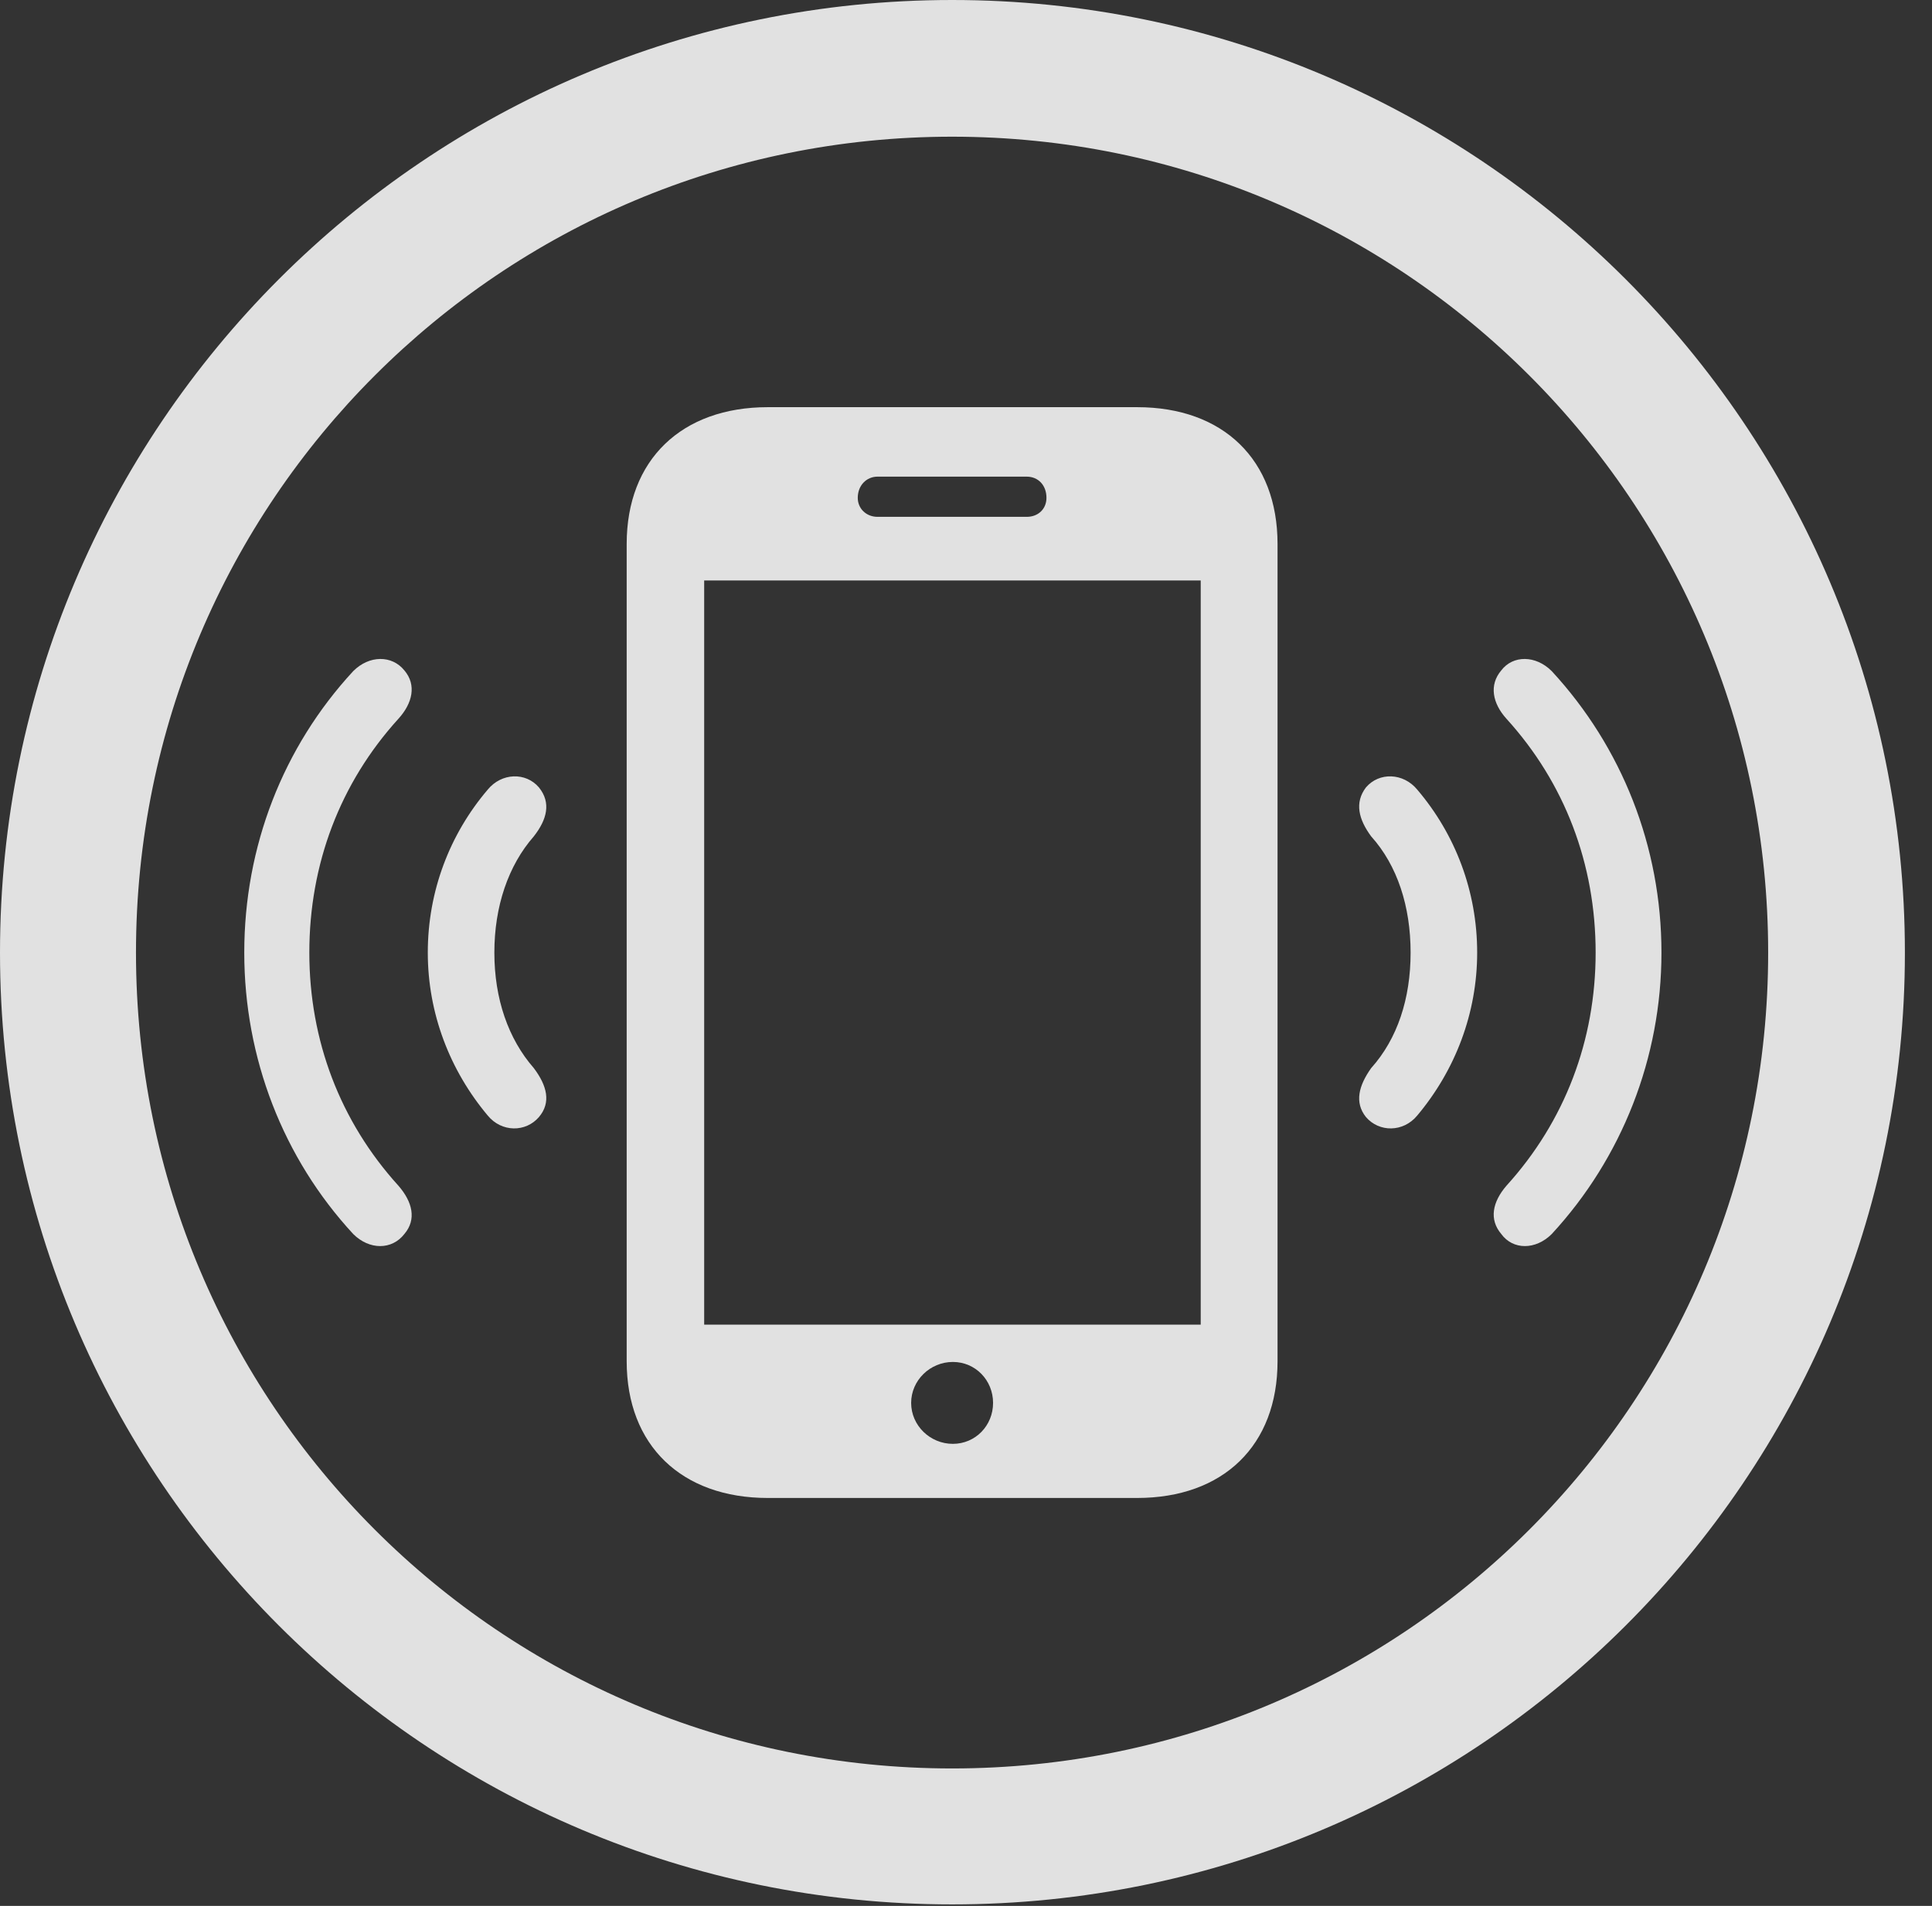 <?xml version="1.0" encoding="UTF-8"?>
<!--Generator: Apple Native CoreSVG 341-->
<!DOCTYPE svg
PUBLIC "-//W3C//DTD SVG 1.1//EN"
       "http://www.w3.org/Graphics/SVG/1.1/DTD/svg11.dtd">
<svg version="1.1" xmlns="http://www.w3.org/2000/svg" xmlns:xlink="http://www.w3.org/1999/xlink" viewBox="0 0 25.801 25.459">
 <rect x="0" y="0" width="25.801" height="25.459" fill="#333333" stroke="none"/>
 <g>
  <rect height="25.459" opacity="0" width="25.801" x="0" y="0"/>
  <path d="M12.715 25.439C19.736 25.439 25.439 19.746 25.439 12.725C25.439 5.703 19.736 0 12.715 0C5.693 0 0 5.703 0 12.725C0 19.746 5.693 25.439 12.715 25.439ZM12.715 23.623C6.689 23.623 1.816 18.75 1.816 12.725C1.816 6.699 6.689 1.826 12.715 1.826C18.74 1.826 23.613 6.699 23.613 12.725C23.613 18.75 18.74 23.623 12.715 23.623Z" fill="white" fill-opacity="0.85"/>
  <path d="M5.4 16.484C5.566 16.289 5.508 16.055 5.322 15.84C4.541 14.98 4.131 13.896 4.131 12.725C4.131 11.543 4.541 10.459 5.322 9.6C5.508 9.395 5.566 9.15 5.4 8.955C5.234 8.75 4.932 8.75 4.717 8.965C3.779 9.98 3.262 11.309 3.262 12.725C3.262 14.131 3.779 15.469 4.717 16.484C4.932 16.699 5.234 16.699 5.4 16.484ZM20.049 16.484C20.205 16.699 20.508 16.699 20.723 16.484C21.66 15.469 22.188 14.131 22.188 12.725C22.188 11.309 21.66 9.98 20.723 8.965C20.508 8.75 20.205 8.75 20.049 8.955C19.883 9.15 19.932 9.395 20.117 9.6C20.898 10.459 21.309 11.543 21.309 12.725C21.309 13.896 20.898 14.98 20.117 15.84C19.932 16.055 19.883 16.289 20.049 16.484Z" fill="white" fill-opacity="0.85"/>
  <path d="M7.197 14.922C7.363 14.727 7.305 14.502 7.129 14.268C6.787 13.877 6.602 13.34 6.602 12.725C6.602 12.109 6.787 11.562 7.129 11.172C7.305 10.947 7.363 10.723 7.197 10.518C7.021 10.312 6.699 10.322 6.514 10.547C6.006 11.143 5.713 11.904 5.713 12.725C5.713 13.535 6.006 14.297 6.514 14.902C6.699 15.127 7.021 15.127 7.197 14.922ZM18.242 14.922C18.418 15.127 18.74 15.127 18.926 14.902C19.434 14.297 19.727 13.535 19.727 12.725C19.727 11.904 19.434 11.143 18.926 10.547C18.74 10.322 18.418 10.312 18.242 10.518C18.086 10.723 18.145 10.947 18.311 11.172C18.662 11.562 18.838 12.109 18.838 12.725C18.838 13.34 18.662 13.877 18.311 14.268C18.145 14.502 18.086 14.727 18.242 14.922Z" fill="white" fill-opacity="0.85"/>
  <path d="M8.369 18.184C8.369 19.307 9.102 20.01 10.254 20.01L15.185 20.01C16.338 20.01 17.061 19.307 17.061 18.184L17.061 7.266C17.061 6.143 16.338 5.439 15.185 5.439L10.254 5.439C9.102 5.439 8.369 6.143 8.369 7.266ZM9.404 17.695L9.404 7.754L16.035 7.754L16.035 17.695ZM12.725 19.287C12.422 19.287 12.168 19.043 12.168 18.74C12.168 18.438 12.422 18.193 12.725 18.193C13.027 18.193 13.262 18.438 13.262 18.74C13.262 19.043 13.027 19.287 12.725 19.287ZM11.455 6.65C11.455 6.484 11.572 6.367 11.719 6.367L13.711 6.367C13.867 6.367 13.975 6.484 13.975 6.65C13.975 6.797 13.867 6.904 13.711 6.904L11.719 6.904C11.572 6.904 11.455 6.797 11.455 6.65Z" fill="white" fill-opacity="0.85"/>
 </g>
</svg>
